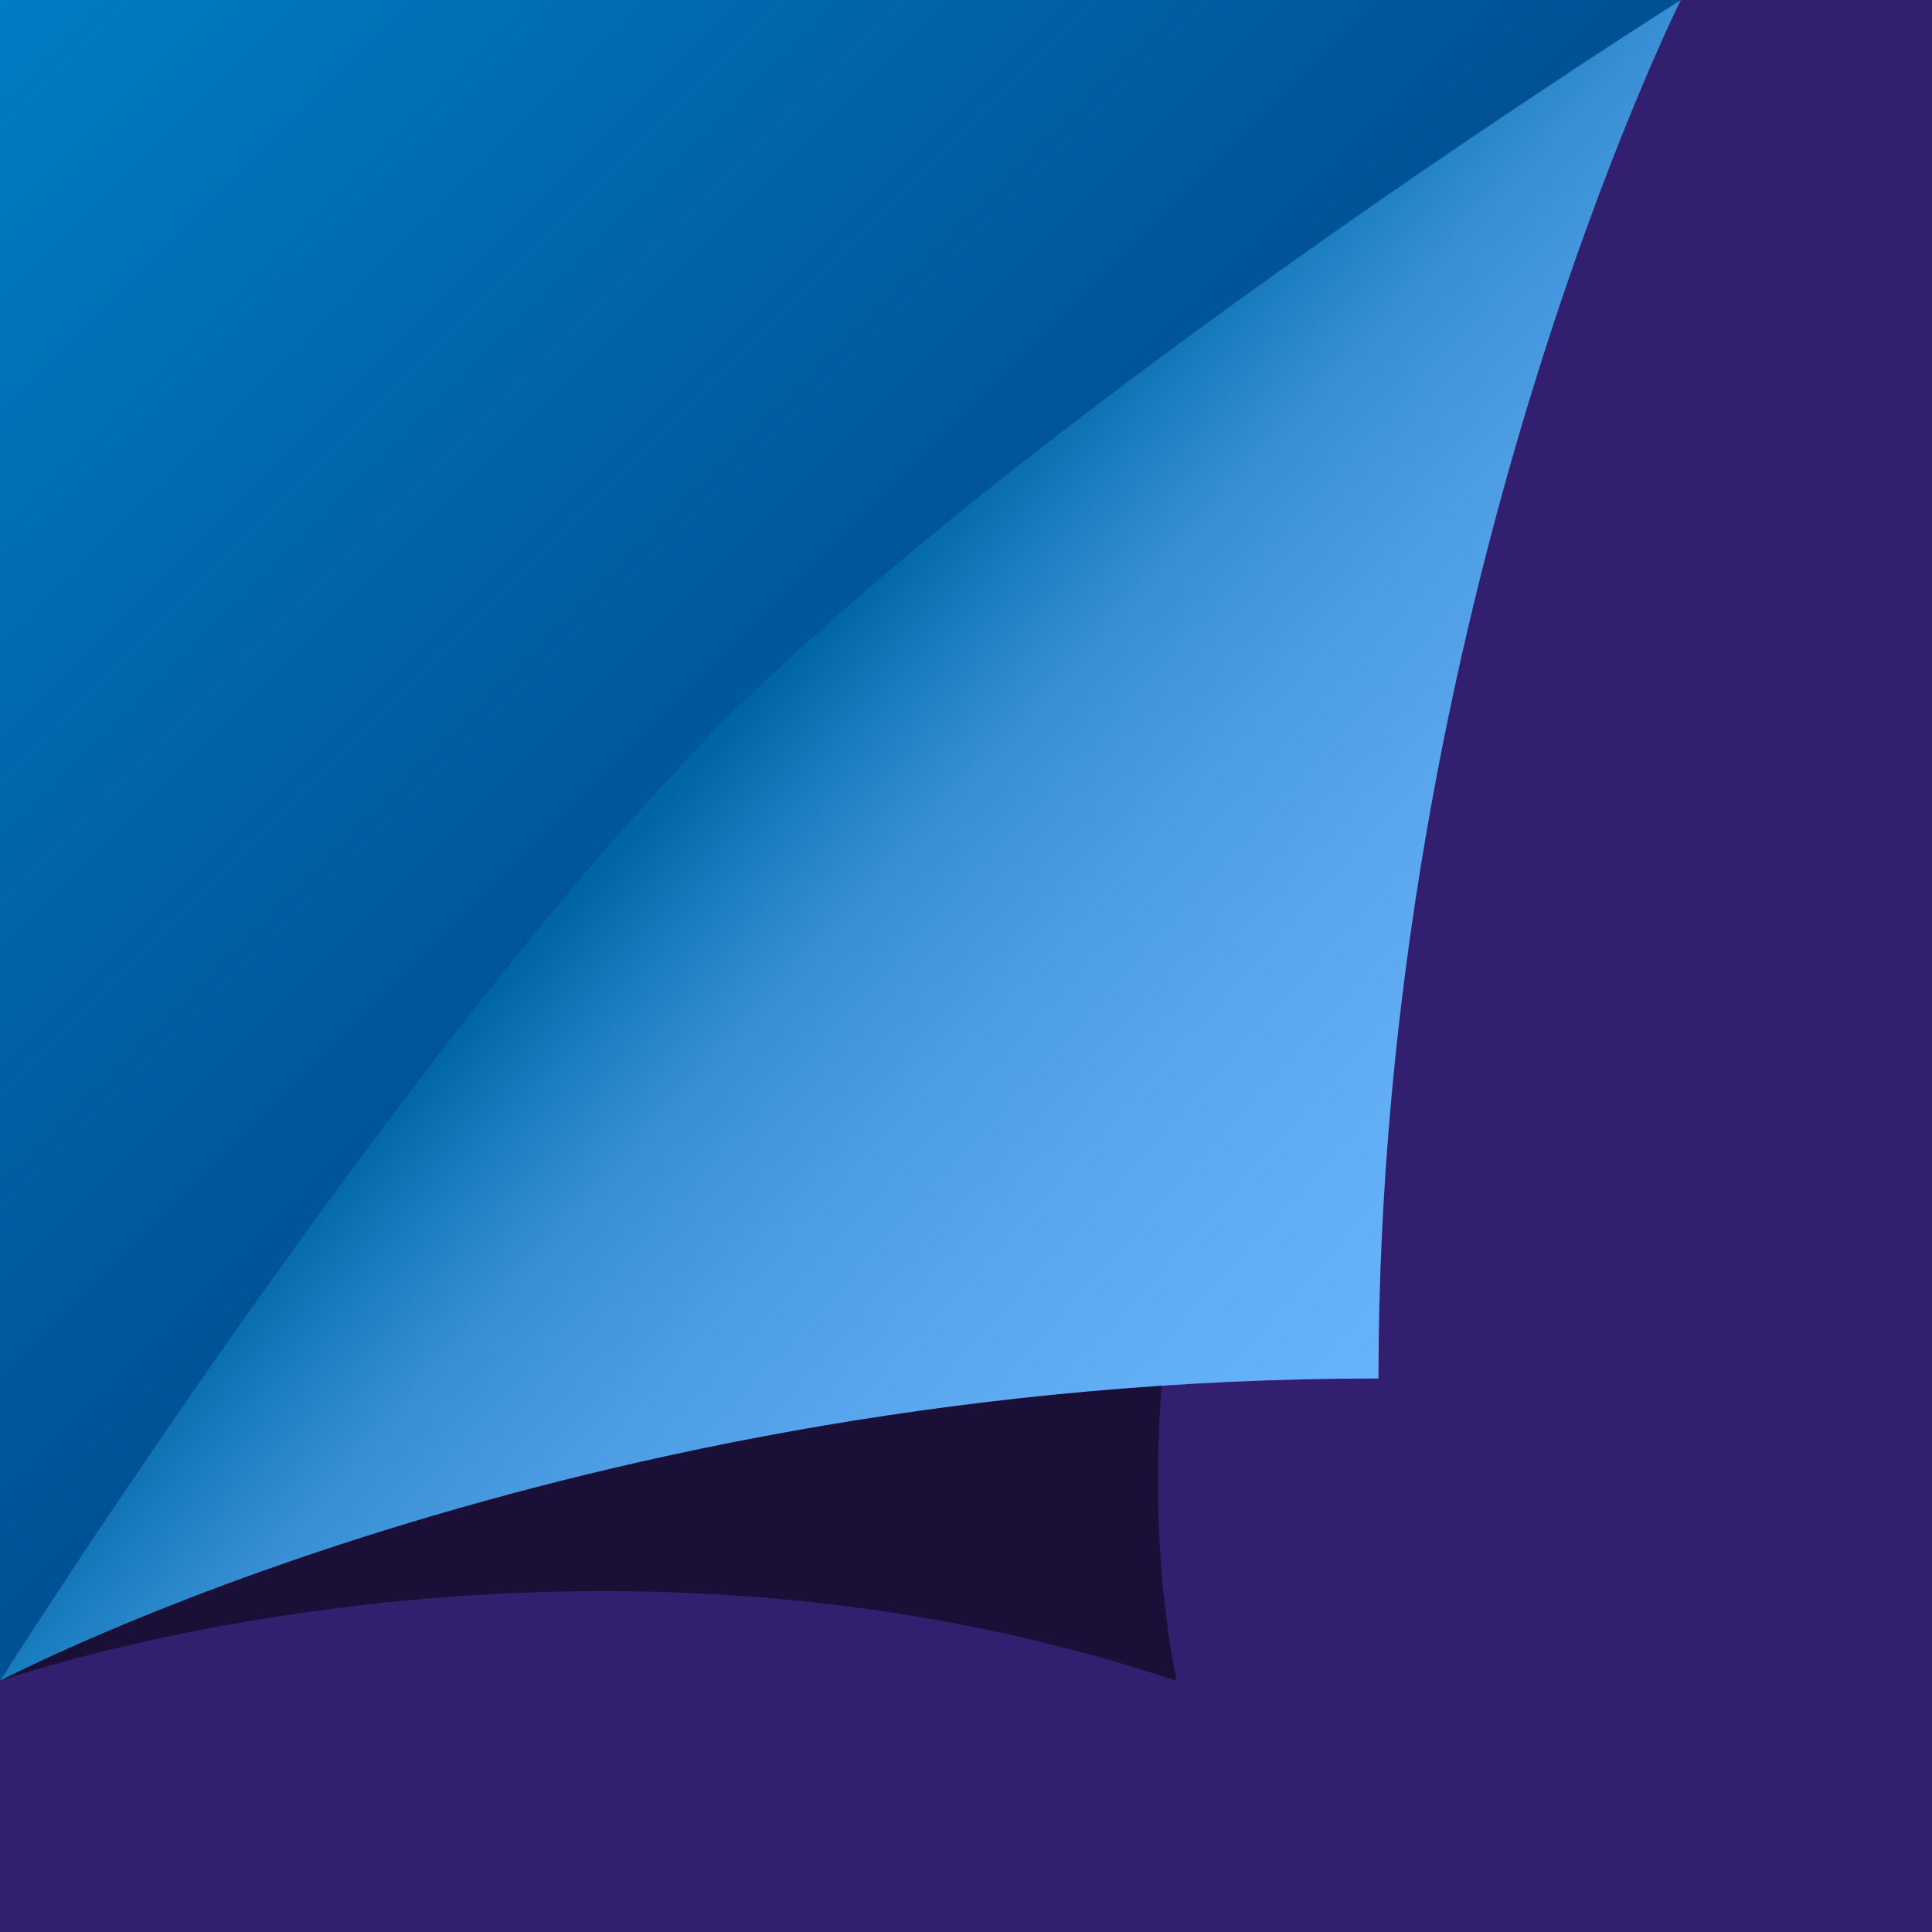 ﻿<svg xmlns='http://www.w3.org/2000/svg'  width='800' height='800' viewBox='0 0 200 200'><rect fill='#321F6F' width='200' height='200'/><defs><linearGradient id='a' gradientUnits='userSpaceOnUse' x1='88' y1='88' x2='0' y2='0'><stop  offset='0' stop-color='#005092'/><stop  offset='1' stop-color='#007cc4'/></linearGradient><linearGradient id='b' gradientUnits='userSpaceOnUse' x1='75' y1='76' x2='168' y2='160'><stop  offset='0' stop-color='#0065a5'/><stop  offset='0.09' stop-color='#1b7ec1'/><stop  offset='0.18' stop-color='#398fd3'/><stop  offset='0.31' stop-color='#4b9ce2'/><stop  offset='0.44' stop-color='#57a5ec'/><stop  offset='0.59' stop-color='#61adf4'/><stop  offset='0.75' stop-color='#67b3fb'/><stop  offset='1' stop-color='#6CB7FF'/></linearGradient><filter id='c' x='0' y='0' width='200%' height='200%'><feGaussianBlur in='SourceGraphic' stdDeviation='12' /></filter></defs><polygon fill='url(#a)' points='0 174 0 0 174 0'/><path fill='#000' fill-opacity='.5' filter='url(#c)' d='M121.8 174C59.2 153.1 0 174 0 174s63.5-73.8 87-94c24.4-20.9 87-80 87-80S107.9 104.4 121.8 174z'/><path fill='url(#b)' d='M142.7 142.7C59.2 142.7 0 174 0 174s42-66.3 74.9-99.3S174 0 174 0S142.7 62.6 142.7 142.7z'/></svg>